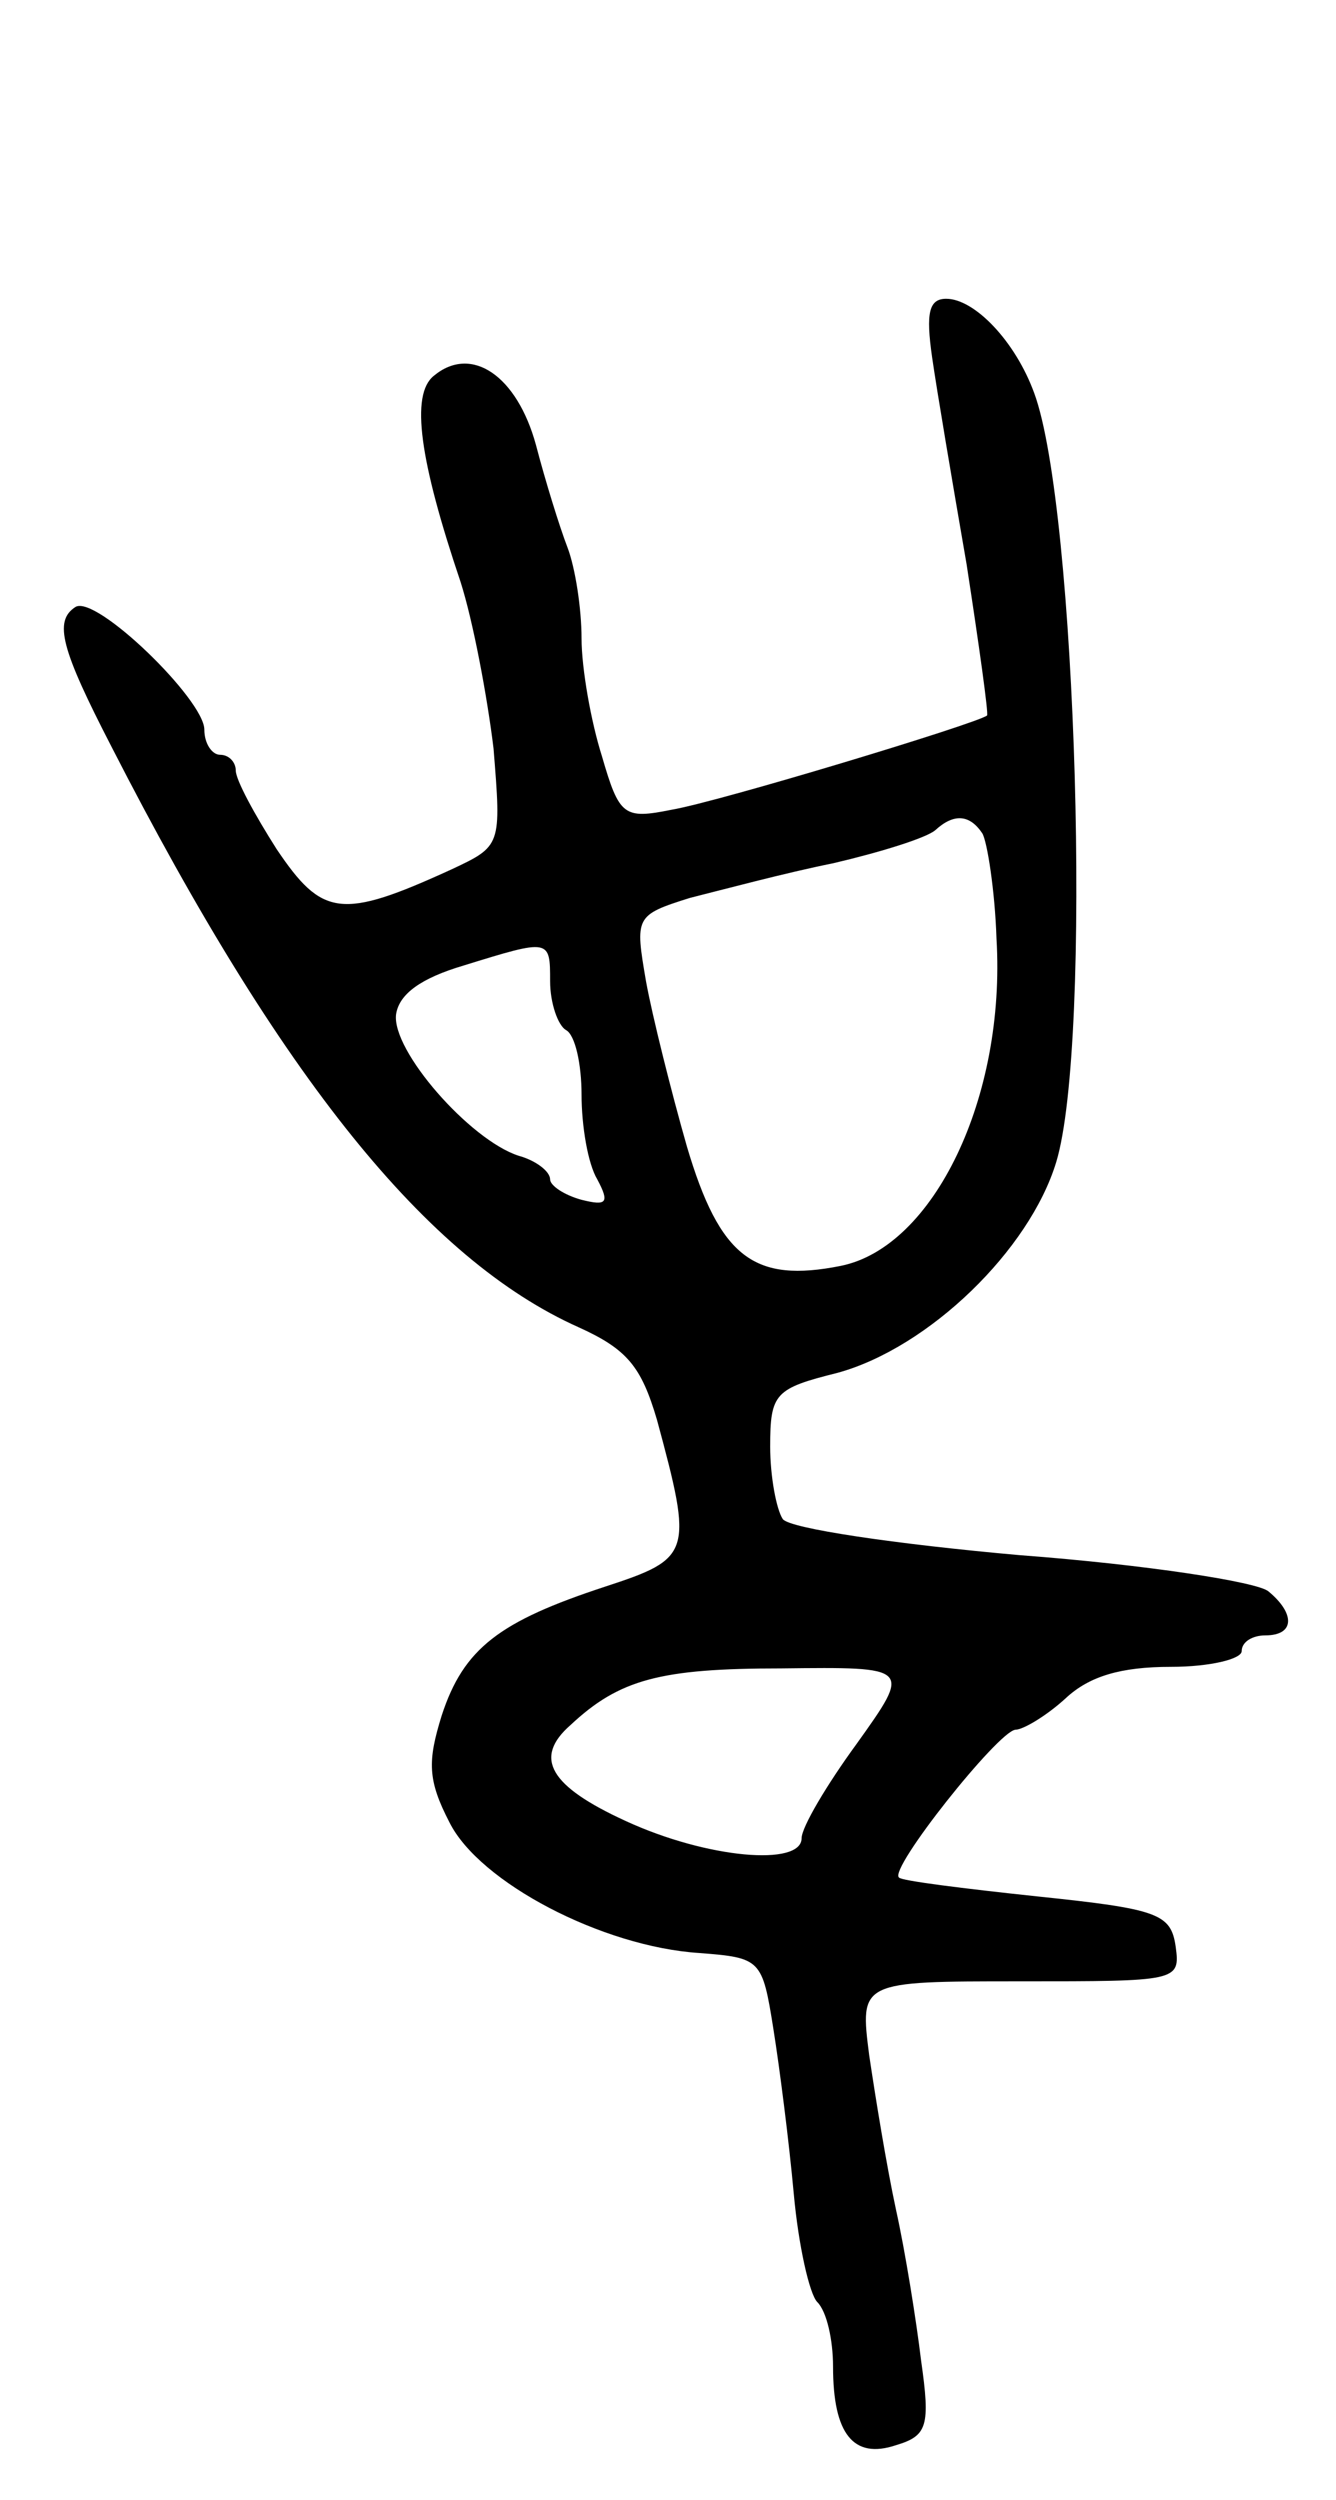 <svg version="1.0" xmlns="http://www.w3.org/2000/svg"
 width="85pt" height="159pt" viewBox="0 0 85 159"
 preserveAspectRatio="xMidYMid meet">
<g transform="translate(0,159) scale(0.1,-0.1)"
fill="#000000" stroke="none">
<path d="M593 1363 c3 -21 13 -80 22 -132 8 -52 14 -95 13 -96 -6 -5 -171 -55
-201 -60 -30 -6 -33 -4 -44 34 -7 22 -13 56 -13 75 0 19 -4 45 -9 58 -5 13
-14 42 -20 65 -12 44 -41 64 -65 44 -15 -12 -9 -54 17 -131 8 -25 17 -73 21
-106 5 -62 5 -62 -27 -77 -70 -32 -82 -30 -111 13 -14 22 -26 44 -26 50 0 5
-4 10 -10 10 -5 0 -10 7 -10 16 0 19 -69 86 -82 78 -14 -9 -9 -27 23 -89 108
-211 201 -326 297 -369 31 -14 40 -25 50 -59 23 -85 22 -88 -33 -106 -67 -22
-90 -39 -104 -82 -9 -29 -9 -41 5 -68 19 -38 97 -79 159 -83 39 -3 40 -4 47
-48 4 -25 10 -72 13 -105 3 -33 10 -64 15 -69 6 -6 10 -24 10 -41 0 -43 13
-59 40 -50 20 6 22 12 16 54 -3 25 -10 69 -16 96 -6 28 -13 71 -17 98 -6 47
-6 47 96 47 100 0 102 0 99 22 -3 21 -11 24 -88 32 -47 5 -87 10 -88 12 -7 5
63 93 74 94 5 0 20 9 32 20 15 14 35 20 67 20 25 0 45 5 45 10 0 6 7 10 15 10
19 0 19 14 2 28 -7 6 -78 17 -158 23 -79 7 -147 17 -151 23 -4 6 -8 27 -8 46
0 34 3 37 43 47 58 16 122 78 139 134 23 76 13 416 -14 489 -12 33 -38 60 -56
60 -11 0 -13 -9 -9 -37z m32 -303 c3 -5 8 -36 9 -67 6 -101 -40 -196 -99 -208
-55 -11 -77 5 -98 76 -10 35 -22 83 -26 105 -7 41 -7 42 28 53 20 5 61 16 91
22 30 7 59 16 65 21 12 11 22 10 30 -2z m-275 -94 c0 -14 5 -28 10 -31 6 -3
10 -22 10 -41 0 -20 4 -44 10 -54 8 -15 6 -17 -10 -13 -11 3 -20 9 -20 13 0 5
-9 12 -20 15 -31 10 -81 67 -78 90 2 13 16 23 43 31 55 17 55 17 55 -10z m195
-485 c-19 -26 -35 -53 -35 -60 0 -18 -60 -13 -112 11 -48 22 -59 40 -35 61 31
29 57 36 134 36 83 1 83 1 48 -48z"/>
</g>
</svg>
